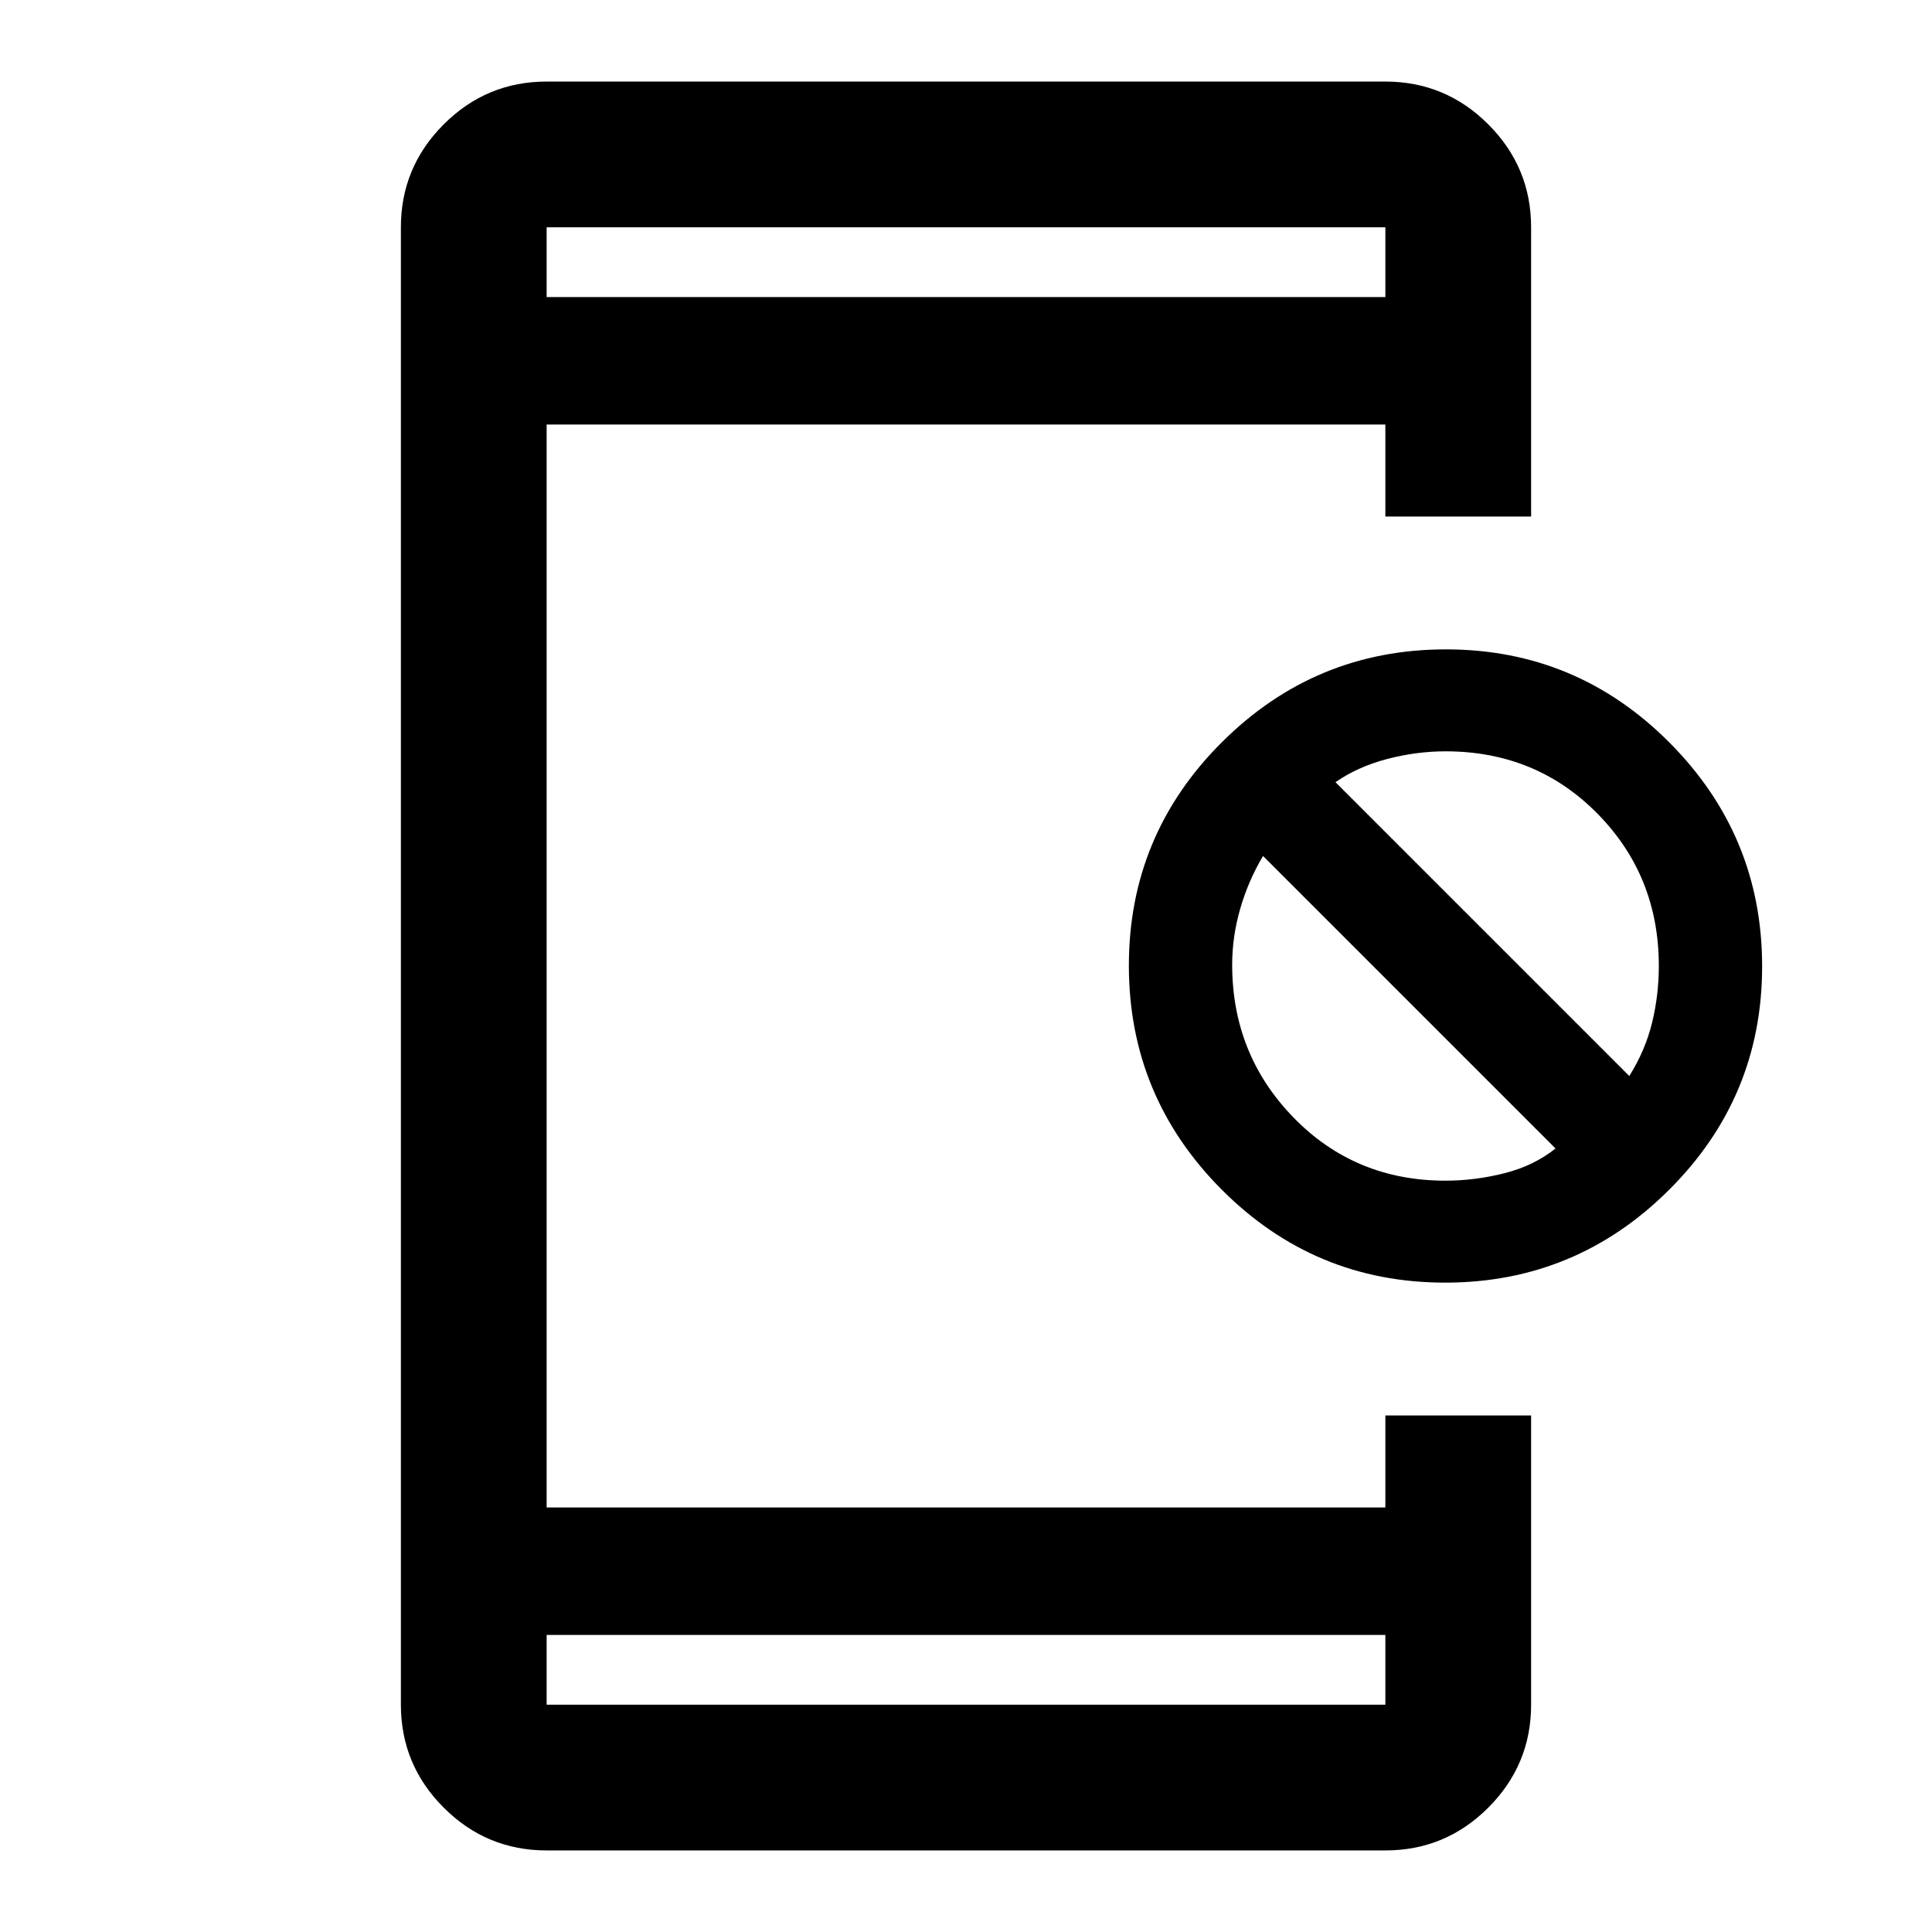 <svg xmlns="http://www.w3.org/2000/svg" height="40" viewBox="0 -960 960 960" width="40"><path d="M271.62-40.53q-29.88 0-51.15-21.27-21.27-21.28-21.27-51.15v-734.1q0-29.87 21.27-51.15 21.27-21.27 51.15-21.27h416.76q29.88 0 51.15 21.27 21.27 21.28 21.27 51.15v143.72h-72.42v-45.72H271.62v538.1h416.76v-45.72h72.42v143.72q0 29.87-21.27 51.15-21.27 21.27-51.15 21.27H271.62Zm0-72.42h416.76v-34.67H271.62v34.67Zm446.45-209.72q-64.98 0-111.06-46.27t-46.08-111.25q0-64.98 46.27-111.06t111.25-46.08q64.98 0 111.06 46.27t46.08 111.25q0 64.98-46.27 111.06t-111.25 46.08Zm.16-50.66q14.55 0 29.2-3.67 14.66-3.67 25.5-12.33L627.59-534.67q-7.33 12.34-11.33 26.2t-4 27.8q0 44.67 30.52 76 30.52 31.34 75.45 31.34Zm91.36-52q8-12.84 11.34-26.58 3.33-13.75 3.33-28.09 0-44.8-30.52-75.73-30.52-30.94-75.44-30.94-14.55 0-29.13 3.84-14.58 3.83-25.58 11.5l146 146ZM271.62-812.38h416.76v-34.67H271.62v34.67Zm0 0v-34.67 34.67Zm0 699.43v-34.67 34.67Z"/></svg>